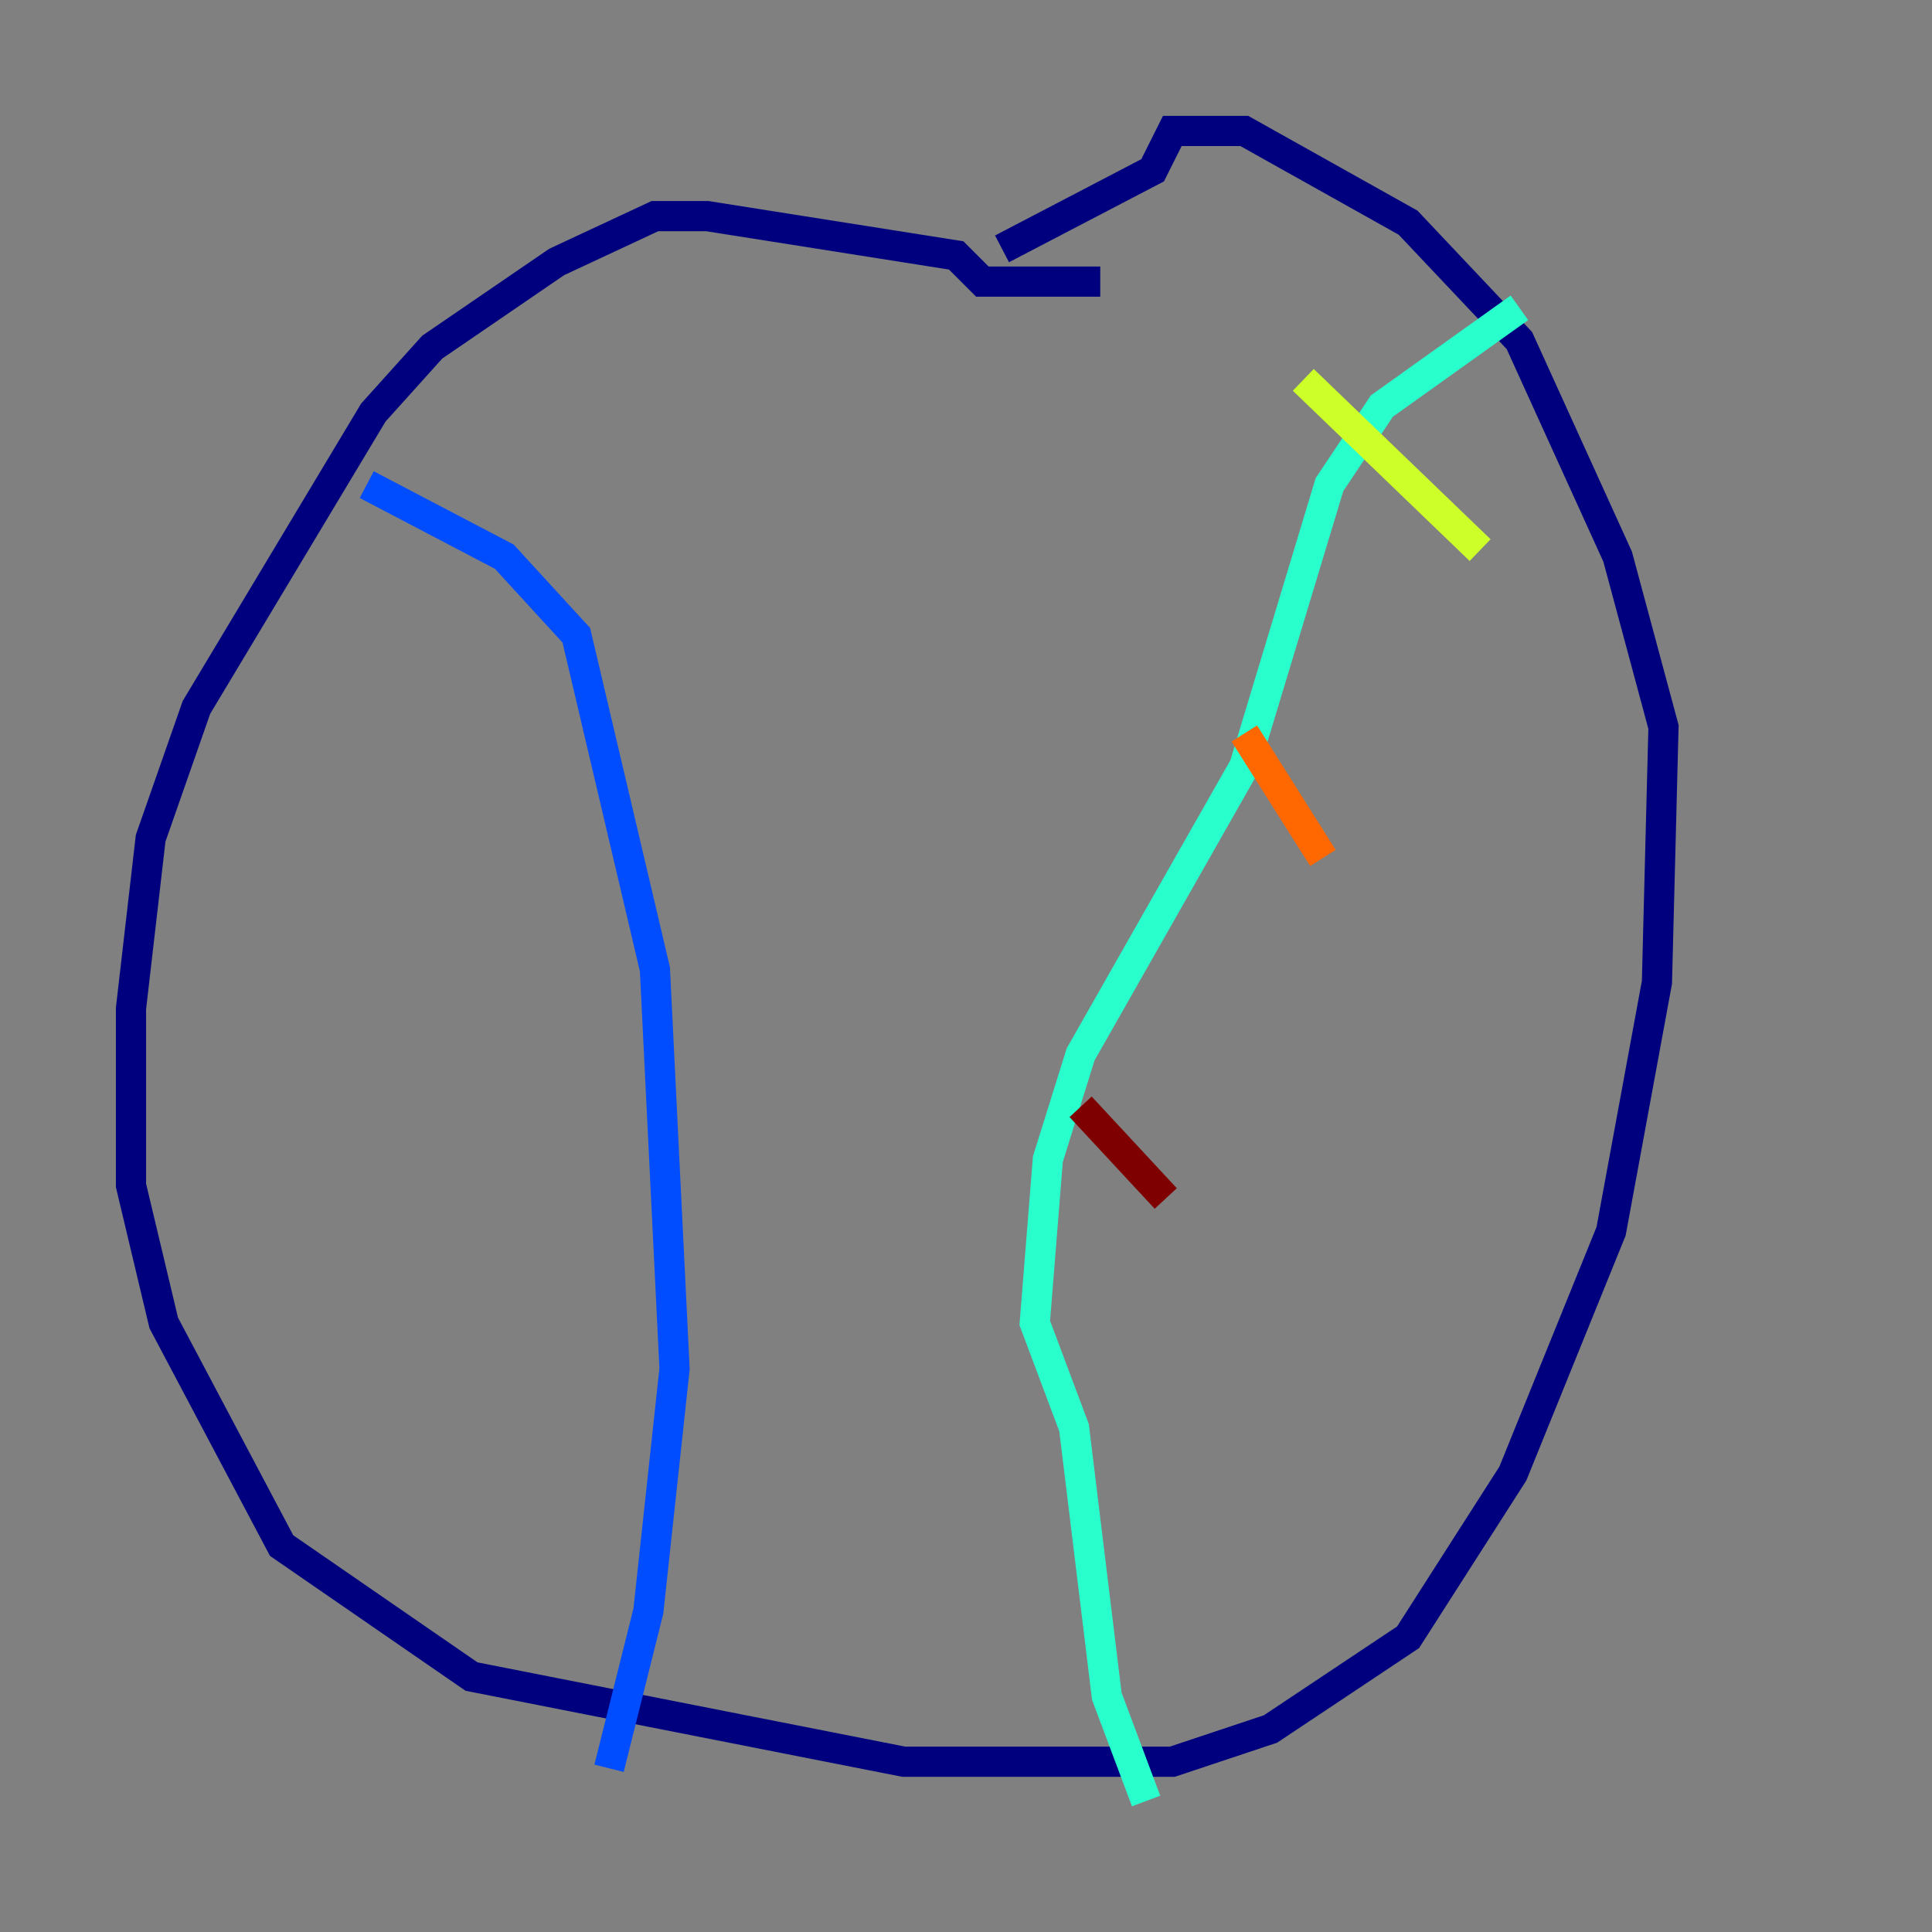 <?xml version="1.0" encoding="utf-8" ?>
<svg baseProfile="tiny" height="128" version="1.2" viewBox="0,0,128,128" width="128" xmlns="http://www.w3.org/2000/svg" xmlns:ev="http://www.w3.org/2001/xml-events" xmlns:xlink="http://www.w3.org/1999/xlink"><rect x="0" y="0" width="128" height="128" fill="#808080" stroke="none"/><defs /><polyline fill="none" points="72.895,18.658 65.085,18.658 63.349,16.922 46.861,14.319 43.39,14.319 36.881,17.356 28.637,22.997 24.732,27.336 13.017,46.861 9.98,55.539 8.678,66.82 8.678,78.536 10.848,87.647 18.658,102.4 31.241,111.078 59.878,116.719 77.668,116.719 84.176,114.549 93.288,108.475 100.231,97.627 106.739,81.573 109.776,65.085 110.21,48.163 107.173,36.881 100.664,22.563 93.288,14.752 82.441,8.678 77.668,8.678 76.366,11.281 66.386,16.488" stroke="#00007f" stroke-width="2" /><polyline fill="none" points="24.298,32.108 33.41,36.881 38.183,42.088 43.39,64.217 44.691,90.685 42.956,106.739 40.352,117.153" stroke="#004cff" stroke-width="2" /><polyline fill="none" points="100.664,20.393 91.552,26.902 88.081,32.108 82.441,50.766 71.593,69.858 69.424,76.8 68.556,87.647 71.159,94.59 73.329,112.38 75.932,119.322" stroke="#29ffcd" stroke-width="2" /><polyline fill="none" points="86.346,25.166 98.061,36.447" stroke="#cdff29" stroke-width="2" /><polyline fill="none" points="82.441,48.597 87.647,56.841" stroke="#ff6700" stroke-width="2" /><polyline fill="none" points="71.593,73.329 77.234,79.403" stroke="#7f0000" stroke-width="2" /></svg>